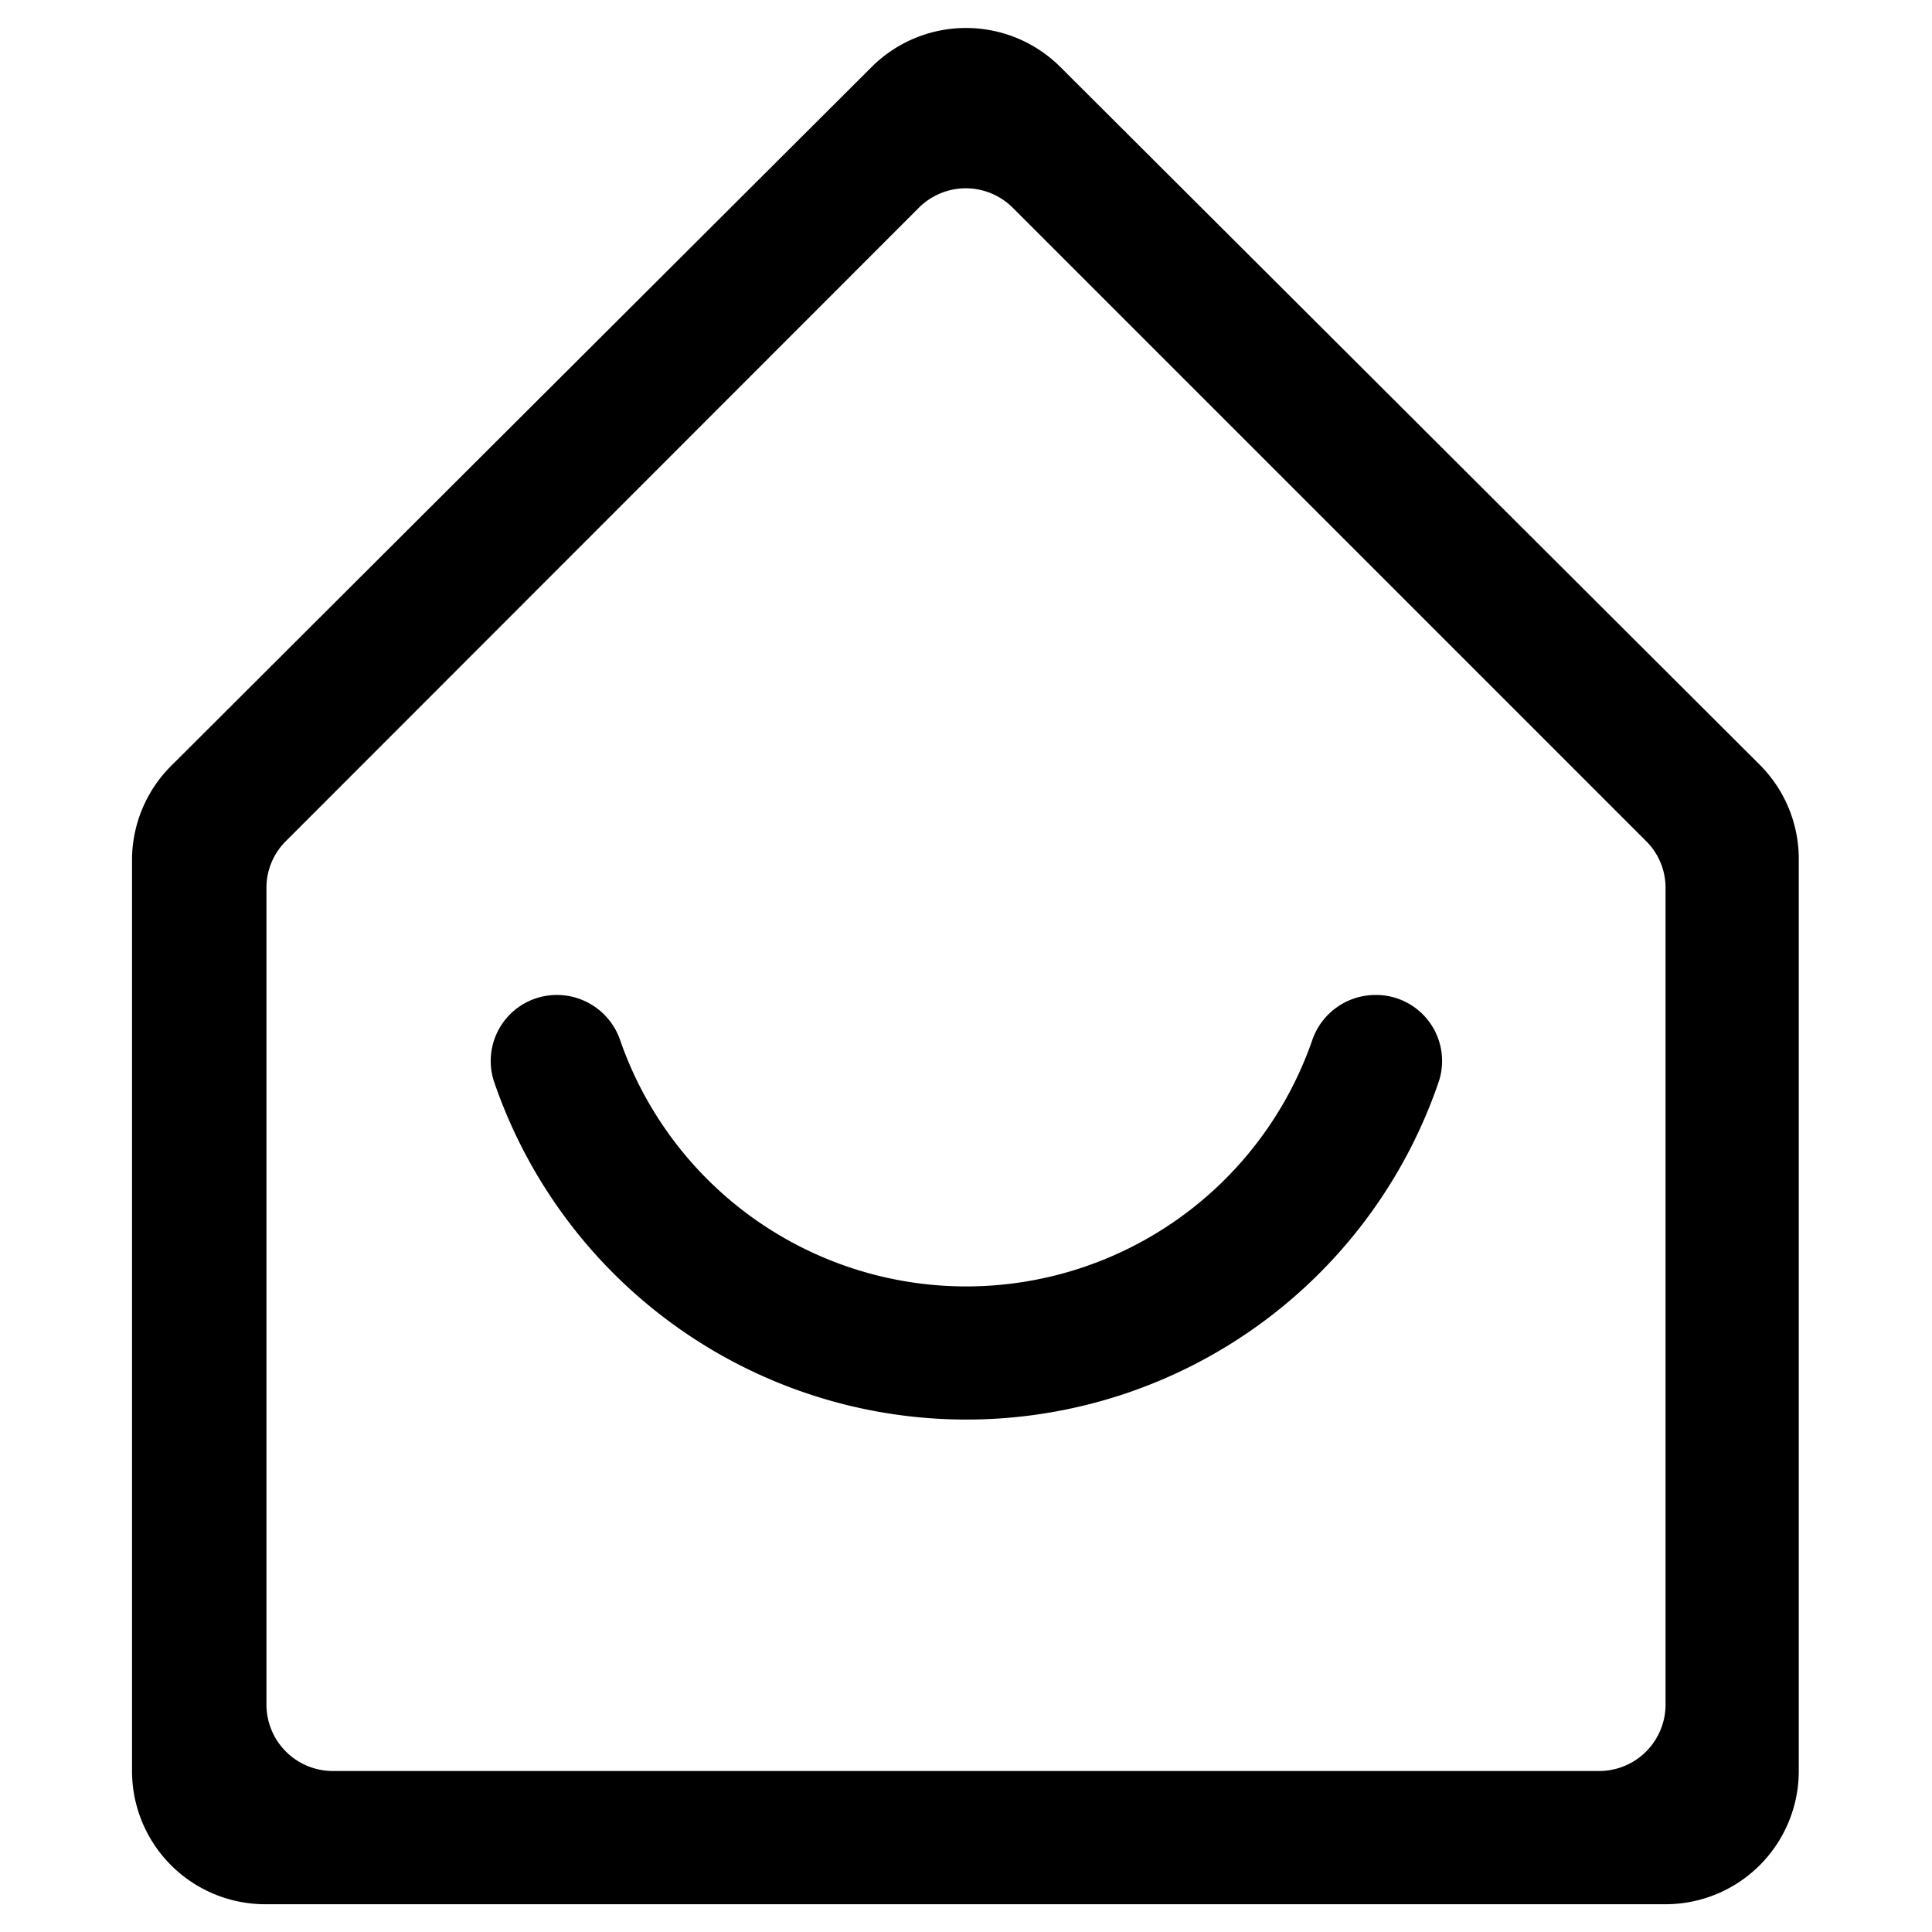 <?xml version="1.0" standalone="no"?><!DOCTYPE svg PUBLIC "-//W3C//DTD SVG 1.1//EN" "http://www.w3.org/Graphics/SVG/1.1/DTD/svg11.dtd"><svg t="1555838565464" class="icon" style="" viewBox="0 0 1024 1024" version="1.1" xmlns="http://www.w3.org/2000/svg" p-id="13227" xmlns:xlink="http://www.w3.org/1999/xlink" width="200" height="200"><defs><style type="text/css"></style></defs><path d="M932.693 405.333L561.92 35.413a70.827 70.827 0 0 0-99.84 0L91.307 405.333a70.613 70.613 0 0 0-21.333 49.92V938.667a70.613 70.613 0 0 0 70.613 70.613h742.187A70.613 70.613 0 0 0 953.387 938.667V456.107a70.613 70.613 0 0 0-20.693-50.773z m-49.92 498.133A35.2 35.2 0 0 1 847.36 938.667H176.64a35.2 35.2 0 0 1-35.413-35.413V470.613a34.773 34.773 0 0 1 10.453-24.96L487.04 110.08a35.2 35.2 0 0 1 49.707 0l335.573 335.573a34.773 34.773 0 0 1 10.453 24.96z" p-id="13228"></path><path d="M728.747 527.36a35.413 35.413 0 0 0-33.28 24.107 194.133 194.133 0 0 1-366.72 0 35.413 35.413 0 0 0-33.28-24.107 34.987 34.987 0 0 0-33.707 45.653 264.533 264.533 0 0 0 500.907 0 34.987 34.987 0 0 0-33.92-45.653z" p-id="13229"></path></svg>